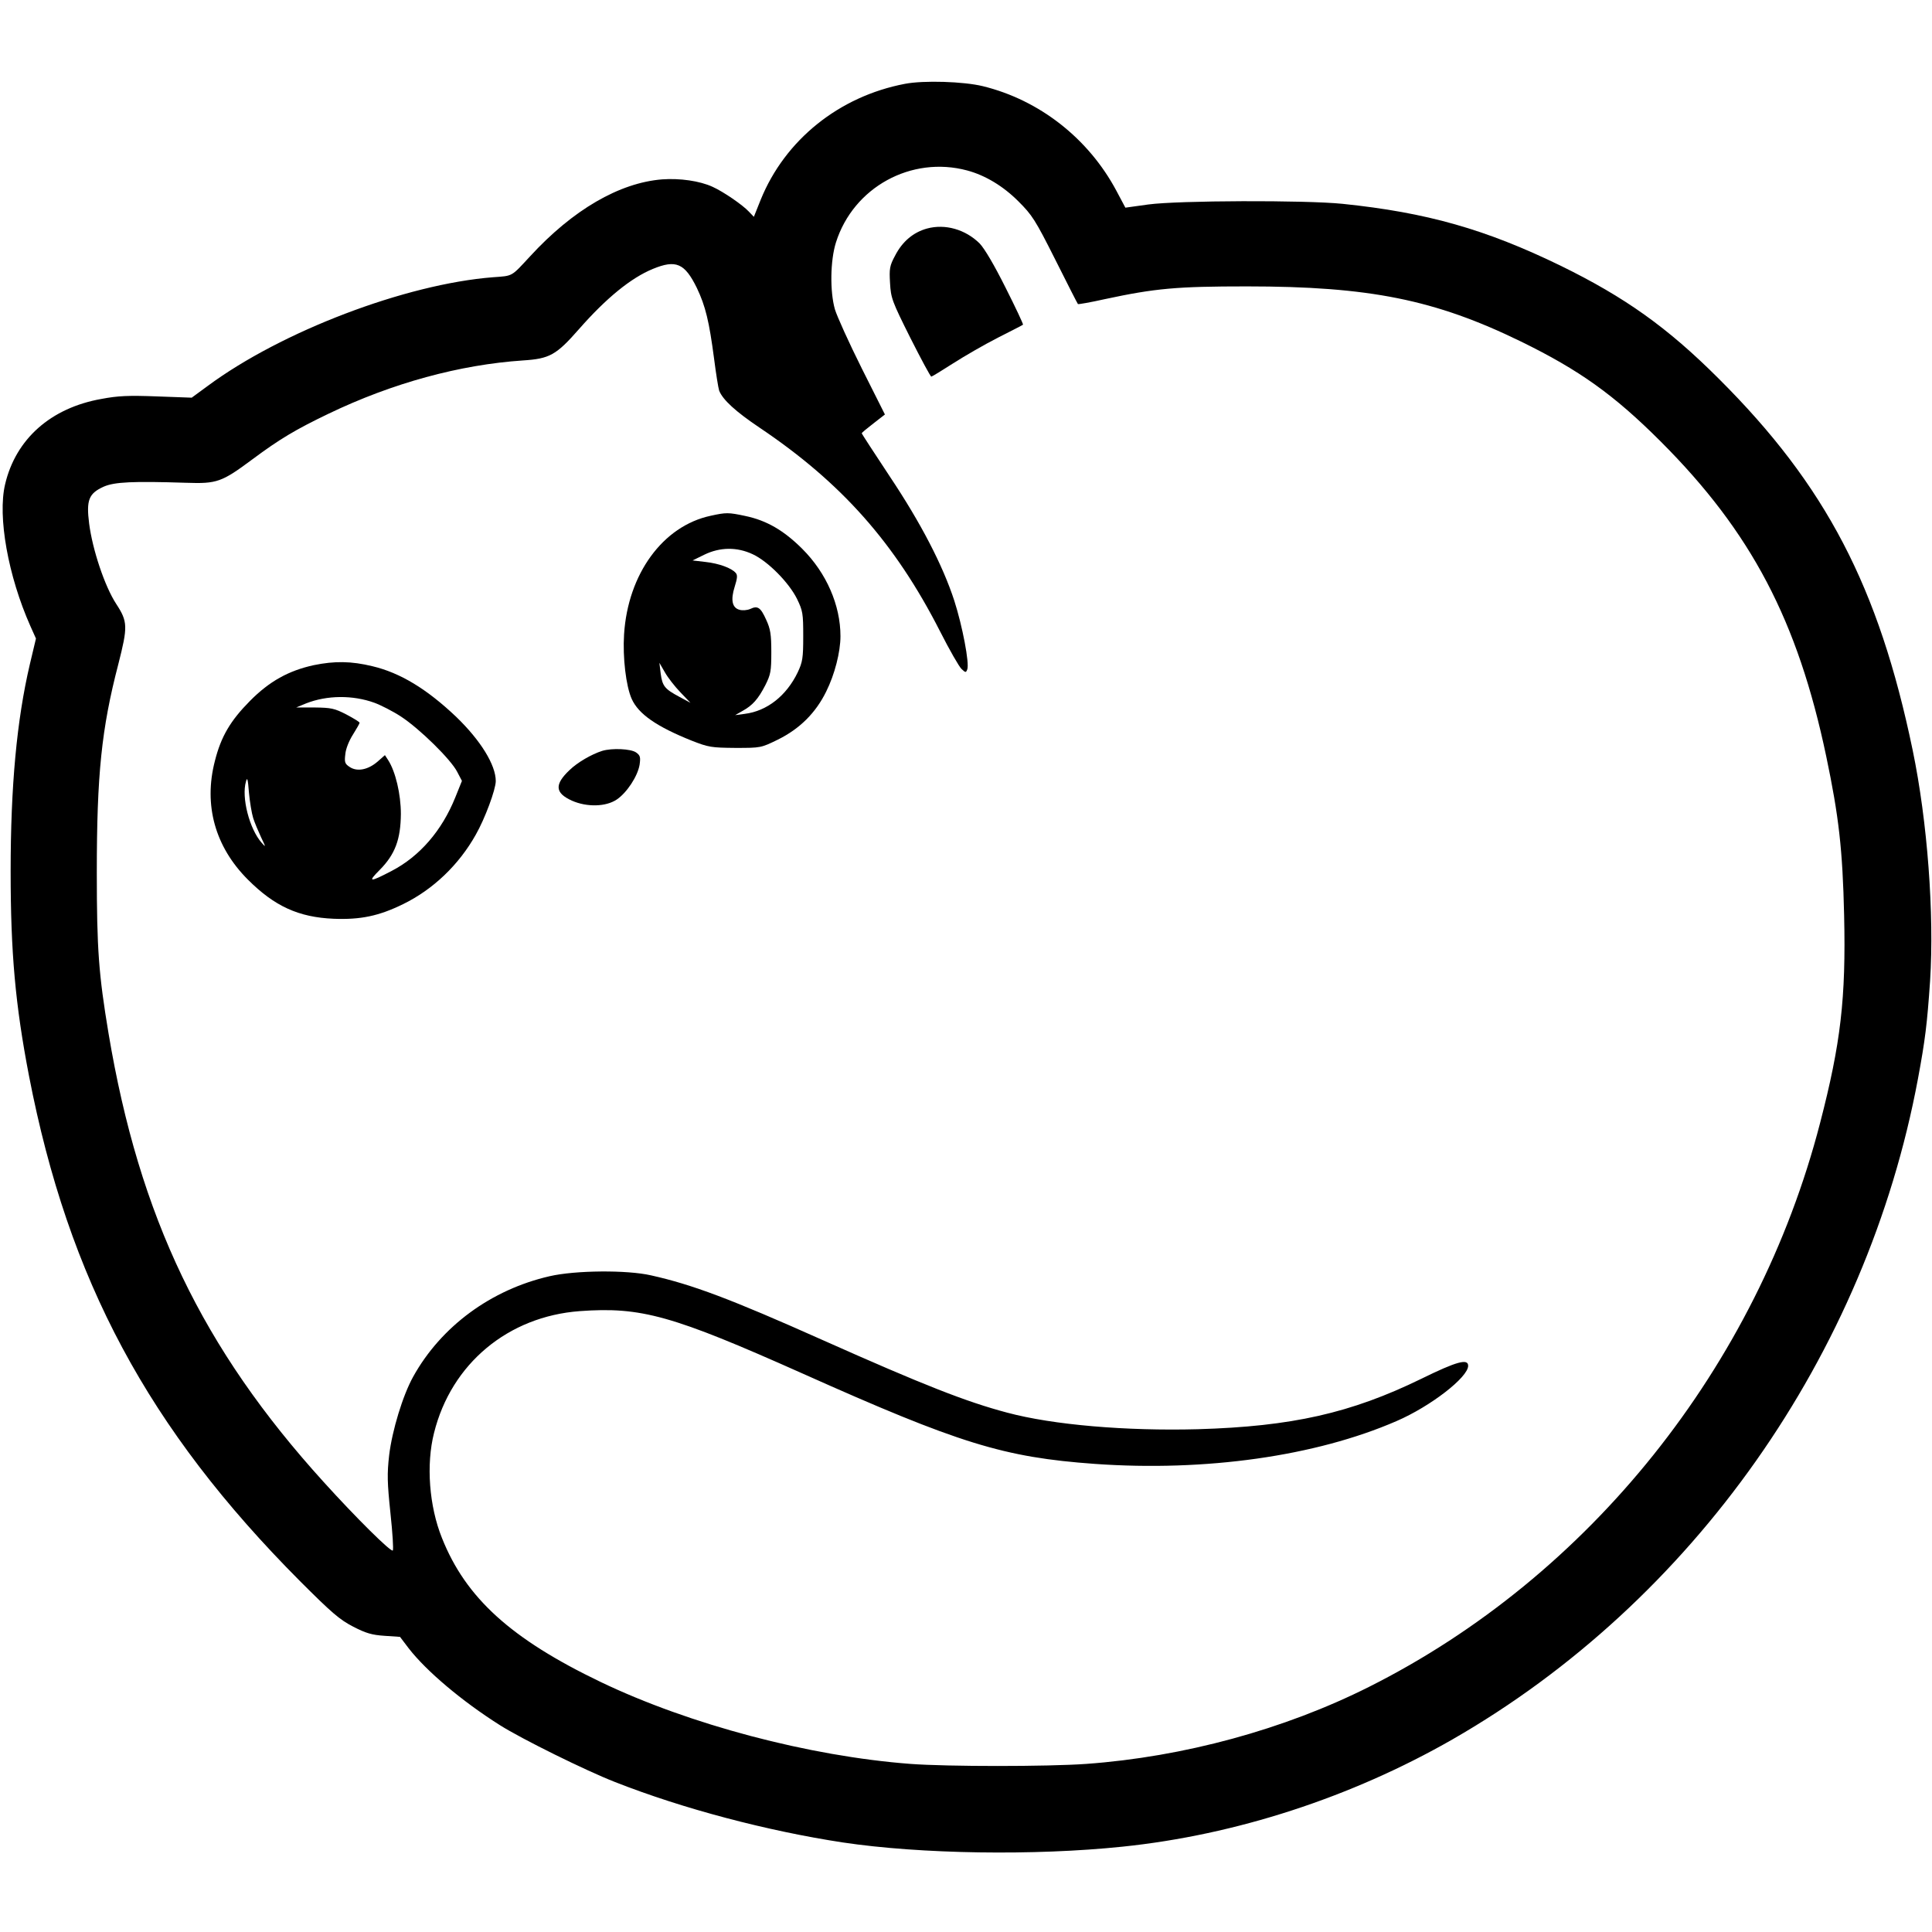 <?xml version="1.0" standalone="no"?>
<!DOCTYPE svg PUBLIC "-//W3C//DTD SVG 20010904//EN"
 "http://www.w3.org/TR/2001/REC-SVG-20010904/DTD/svg10.dtd">
<svg version="1.0" xmlns="http://www.w3.org/2000/svg"
 width="908pt" height="908pt" viewBox="0 0 908 908"
 preserveAspectRatio="xMidYMid meet">
<g transform="translate(0,908) scale(0.1,-0.1)"
fill="#000000" stroke="none">
<path d="M4253 8686 c-310 -59 -564 -264 -678 -545 l-32 -80 -24 25 c-29 31
-119 93 -170 116 -61 28 -154 41 -237 35 -201 -16 -420 -143 -621 -362 -90
-97 -79 -91 -174 -98 -410 -32 -994 -254 -1341 -511 l-75 -55 -164 6 c-133 5
-182 3 -261 -12 -237 -42 -402 -188 -452 -401 -36 -152 14 -431 119 -667 l26
-58 -29 -122 c-61 -261 -90 -570 -90 -972 0 -383 22 -627 86 -960 186 -961
560 -1659 1274 -2376 149 -149 186 -181 250 -214 60 -31 88 -39 147 -43 l73
-5 41 -54 c83 -107 250 -248 427 -360 102 -65 406 -215 542 -268 320 -126 716
-230 1070 -284 367 -55 902 -63 1315 -20 533 55 1076 232 1551 504 1129 648
1946 1807 2188 3105 34 183 43 256 57 460 20 313 -12 748 -82 1085 -159 766
-408 1244 -911 1745 -241 241 -441 383 -743 531 -354 172 -629 250 -1025 291
-178 18 -771 16 -913 -3 l-108 -15 -42 79 c-131 246 -362 427 -628 492 -90 22
-278 28 -366 11z m292 -407 c86 -23 170 -74 241 -145 65 -65 79 -86 174 -275
56 -112 104 -206 106 -208 2 -2 59 8 126 23 238 51 338 60 668 60 576 0 884
-62 1288 -259 274 -134 437 -250 657 -470 426 -426 644 -842 778 -1480 59
-281 77 -438 84 -746 9 -392 -16 -603 -113 -977 -296 -1144 -1084 -2130 -2120
-2650 -398 -200 -871 -329 -1329 -362 -181 -13 -653 -13 -826 0 -476 36 -1039
185 -1456 385 -421 202 -634 395 -746 677 -60 149 -75 345 -37 494 81 325 348
547 685 572 289 21 434 -20 1044 -292 740 -331 947 -395 1376 -426 521 -37
1038 36 1418 201 160 69 337 206 337 260 0 35 -53 21 -220 -61 -332 -162 -609
-224 -1050 -237 -337 -9 -681 20 -897 78 -192 51 -389 128 -869 342 -430 192
-611 260 -804 303 -113 26 -356 24 -477 -4 -275 -63 -510 -236 -641 -472 -49
-88 -99 -253 -113 -369 -10 -88 -9 -129 6 -272 10 -93 15 -172 11 -176 -8 -9
-171 152 -324 321 -571 629 -867 1245 -1012 2110 -46 277 -55 393 -55 756 0
459 22 675 101 978 45 177 45 200 -10 284 -54 83 -111 254 -127 377 -14 111
-2 142 69 174 51 22 136 26 387 18 145 -5 167 3 311 110 129 96 203 140 359
215 300 144 616 230 913 250 125 8 156 25 263 147 129 147 245 241 347 283
109 45 150 27 207 -89 41 -86 58 -158 81 -332 9 -71 20 -139 24 -151 17 -43
77 -98 190 -174 384 -258 636 -541 848 -957 44 -87 90 -167 101 -177 19 -18
21 -18 27 -2 11 28 -23 205 -61 323 -54 166 -157 365 -304 585 -72 109 -131
199 -131 202 0 2 25 23 55 46 l54 42 -109 217 c-60 120 -116 244 -126 277 -24
84 -22 230 5 315 82 259 354 408 616 338z"/>
<path d="M4357 8006 c-65 -18 -116 -61 -150 -127 -26 -48 -28 -62 -24 -129 4
-71 9 -85 95 -257 51 -101 95 -183 99 -183 3 0 49 28 102 62 53 34 148 89 211
121 63 32 116 59 118 61 2 2 -35 81 -82 174 -54 108 -99 184 -122 208 -67 66
-162 93 -247 70z"/>
<path d="M3340 6656 c-225 -48 -389 -274 -407 -557 -7 -109 9 -244 36 -304 32
-71 117 -130 282 -196 79 -31 92 -33 205 -34 120 0 120 0 200 39 103 51 178
126 227 226 40 80 67 186 67 260 0 146 -66 297 -179 410 -87 87 -168 134 -268
155 -80 17 -90 17 -163 1z m198 -181 c71 -33 170 -133 208 -210 27 -56 29 -68
29 -175 0 -103 -3 -121 -26 -170 -53 -110 -144 -182 -249 -195 l-45 -6 35 20
c47 26 73 55 107 121 25 50 28 65 28 155 0 83 -4 109 -24 152 -26 58 -40 68
-75 51 -14 -6 -36 -8 -50 -4 -35 9 -43 46 -23 109 12 38 14 54 5 64 -19 23
-79 45 -143 52 l-60 7 55 27 c74 36 154 37 228 2z m-340 -649 l47 -49 -52 28
c-69 37 -80 50 -88 110 l-6 50 26 -45 c14 -25 47 -67 73 -94z"/>
<path d="M1475 5954 c-119 -26 -209 -76 -300 -168 -92 -93 -136 -167 -165
-282 -54 -208 1 -404 155 -558 125 -125 238 -177 403 -184 127 -5 213 13 327
69 141 69 262 185 341 326 43 75 94 213 94 252 0 76 -71 191 -186 302 -138
131 -263 207 -394 238 -99 24 -177 25 -275 5z m285 -177 c30 -11 87 -40 125
-65 87 -57 235 -202 264 -260 l22 -42 -31 -77 c-63 -157 -168 -278 -299 -346
-105 -55 -115 -54 -56 5 72 73 98 143 99 263 0 92 -25 199 -60 253 l-15 23
-34 -30 c-45 -39 -96 -49 -131 -26 -23 15 -26 22 -21 61 2 25 18 64 36 92 17
27 31 52 31 55 0 4 -28 21 -62 39 -56 29 -72 32 -150 33 l-86 0 46 19 c99 39
220 40 322 3z m-570 -542 c7 -22 24 -62 37 -90 23 -48 23 -49 2 -25 -57 65
-95 213 -73 287 6 23 9 12 14 -52 4 -44 13 -98 20 -120z"/>
<path d="M2830 5551 c-50 -16 -116 -54 -153 -90 -72 -68 -69 -108 11 -144 70
-31 159 -29 210 5 48 32 99 110 108 164 5 36 3 44 -17 58 -25 17 -113 21 -159
7z"/>
</g>
</svg>
